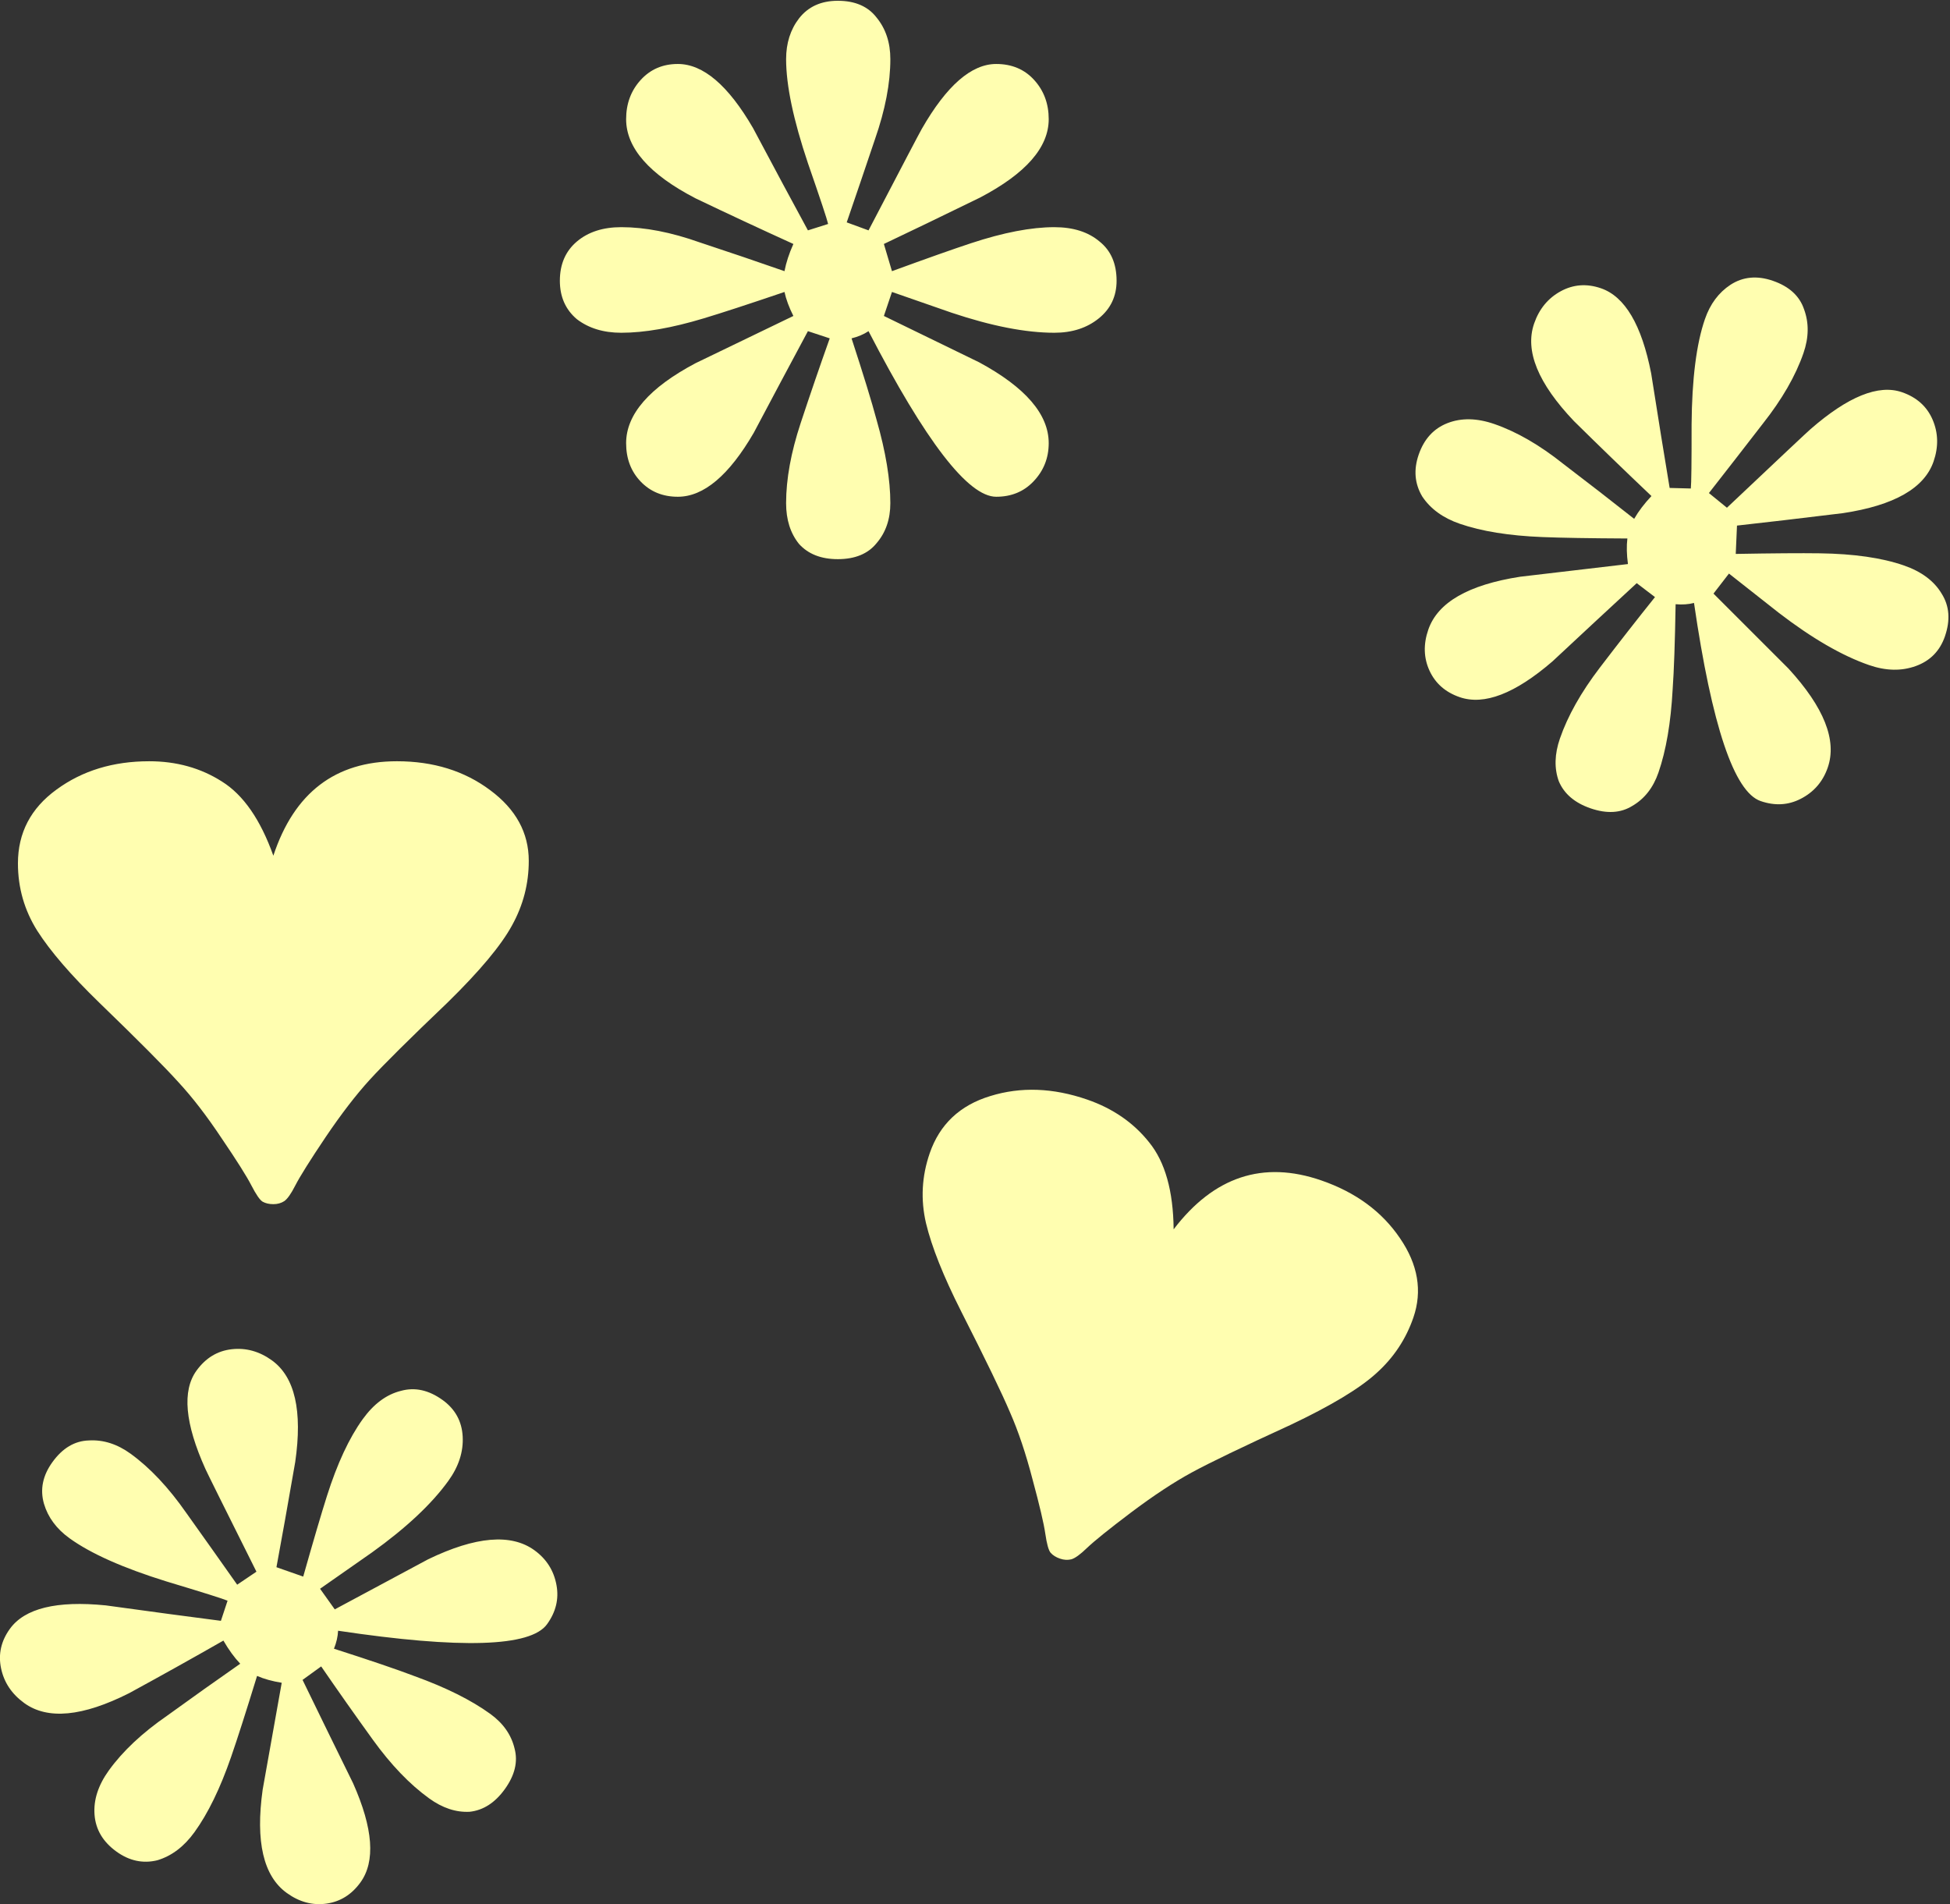 <?xml version="1.0" encoding="UTF-8" standalone="no"?>
<!-- Created with Inkscape (http://www.inkscape.org/) -->

<svg
   width="79.838mm"
   height="77.954mm"
   id="svg2"
   version="1.1"
   inkscape:version="1.1.1 (c3084ef, 2021-09-22)"
   sodipodi:docname="background.svg"
   viewBox="0 0 301.751 294.63"
   xmlns:inkscape="http://www.inkscape.org/namespaces/inkscape"
   xmlns:sodipodi="http://sodipodi.sourceforge.net/DTD/sodipodi-0.dtd"
   xmlns="http://www.w3.org/2000/svg"
   xmlns:svg="http://www.w3.org/2000/svg"
   xmlns:rdf="http://www.w3.org/1999/02/22-rdf-syntax-ns#"
   xmlns:cc="http://creativecommons.org/ns#"
   xmlns:dc="http://purl.org/dc/elements/1.1/">
  <rect x="0" y="0" width="301.751" height="294.63" fill="#333333" stroke="none"/>
  <sodipodi:namedview
     id="base"
     pagecolor="#ffffff"
     bordercolor="#666666"
     borderopacity="1.0"
     inkscape:pageopacity="0.0"
     inkscape:pageshadow="2"
     inkscape:zoom="0.98994949"
     inkscape:cx="47.47717"
     inkscape:cy="124.75384"
     inkscape:document-units="mm"
     inkscape:current-layer="layer3"
     showgrid="true"
     inkscape:window-width="1324"
     inkscape:window-height="847"
     inkscape:window-x="0"
     inkscape:window-y="25"
     inkscape:window-maximized="0"
     inkscape:snap-grids="true"
     inkscape:snap-page="true"
     units="mm"
     showguides="false"
     inkscape:guide-bbox="true"
     inkscape:snap-global="false"
     inkscape:pagecheckerboard="true"
     inkscape:snap-nodes="true"
     inkscape:snap-others="false"
     inkscape:snap-intersection-paths="true"
     inkscape:object-nodes="false">
    <inkscape:grid
       originx="-127.905"
       type="xygrid"
       id="grid4328"
       empspacing="5"
       visible="true"
       enabled="false"
       snapvisiblegridlinesonly="true"
       units="mm"
       spacingx="3.78"
       spacingy="3.78"
       originy="877.524" />
    <sodipodi:guide
       inkscape:locked="false"
       id="guide3916"
       orientation="1,0"
       position="-13.263,-528.072" />
    <sodipodi:guide
       inkscape:locked="false"
       id="guide3918"
       orientation="0,1"
       position="75.666,502.821" />
    <sodipodi:guide
       inkscape:locked="false"
       id="guide3920"
       orientation="1,0"
       position="551.043,542.795" />
    <sodipodi:guide
       inkscape:locked="false"
       id="guide3922"
       orientation="0,1"
       position="619.513,425.239" />
    <sodipodi:guide
       inkscape:locked="false"
       id="guide3924"
       orientation="0,1"
       position="-27.191,-467.894" />
    <sodipodi:guide
       position="-91.075,504.606"
       orientation="1,0"
       id="guide844"
       inkscape:locked="false" />
    <sodipodi:guide
       position="-16.03,-546.108"
       orientation="0,1"
       id="guide846"
       inkscape:locked="false" />
    <sodipodi:guide
       position="629.059,425.678"
       orientation="1,0"
       id="guide848"
       inkscape:locked="false" />
  </sodipodi:namedview>
  <defs
     id="defs4" />
  <g
     style="display:inline"
     inkscape:label="Print"
     id="layer2"
     inkscape:groupmode="layer"
     transform="translate(-127.905,-244.996)" />
  <g
     style="display:inline"
     inkscape:label="Cut"
     id="layer3"
     inkscape:groupmode="layer"
     transform="translate(-127.905,-244.996)">
    <g
       aria-label="٭"
       transform="matrix(1.005,0,0,0.995,60.609,-19.193)"
       id="text1912"
       style="font-size:254.79px;line-height:1.25;fill:#fffeb0;fill-opacity:1;stroke-width:1">
      <path
         d="m 200.942,309.181 q 0,-2.239 -1.369,-3.608 -1.369,-1.369 -3.608,-1.369 -2.115,0 -3.483,1.369 -1.369,1.369 -1.369,3.608 0,1.991 1.369,3.483 1.369,1.493 3.483,1.493 2.115,0 3.483,-1.369 1.493,-1.493 1.493,-3.608 z"
         id="path4005"
         style="fill:#fffeb0;fill-opacity:1" />
      <path
         d="m 238.887,309.181 q 0,3.608 -2.737,5.847 -2.737,2.239 -6.843,2.239 -6.594,0 -15.8,-3.11 l -9.206,-3.235 -1.244,3.732 14.68,7.216 q 10.699,5.847 10.699,12.565 0,3.483 -2.364,5.972 -2.239,2.364 -5.723,2.364 -6.469,0 -19.657,-25.753 -1.12,0.746 -2.613,1.12 2.737,8.46 3.857,12.69 2.115,7.465 2.115,12.939 0,3.732 -2.115,6.22 -1.991,2.488 -5.972,2.488 -3.857,0 -5.972,-2.364 -1.991,-2.488 -1.991,-6.345 0,-5.598 2.239,-12.441 2.239,-6.843 4.479,-13.187 l -3.359,-1.12 q -4.23,7.962 -8.335,15.8 -5.723,9.953 -11.694,9.953 -3.483,0 -5.723,-2.364 -2.239,-2.364 -2.239,-5.972 0,-6.718 10.699,-12.441 0.995,-0.498 15.054,-7.34 -0.995,-1.991 -1.369,-3.732 -8.335,2.861 -12.441,4.106 -7.34,2.239 -12.69,2.239 -4.106,0 -6.843,-2.115 -2.613,-2.239 -2.613,-5.972 0,-3.857 2.613,-6.096 2.613,-2.239 6.843,-2.239 5.474,0 12.068,2.364 6.718,2.239 13.063,4.479 0.373,-1.991 1.369,-4.23 -7.589,-3.483 -15.054,-7.091 -10.699,-5.598 -10.699,-12.317 0,-3.608 2.239,-6.096 2.239,-2.488 5.723,-2.488 5.847,0 11.57,9.953 4.976,9.455 8.46,15.924 l 3.11,-0.995 q -0.249,-1.12 -3.11,-9.455 -3.359,-10.077 -3.359,-16.173 0,-3.732 1.991,-6.345 2.115,-2.737 5.972,-2.737 3.981,0 5.972,2.613 2.115,2.613 2.115,6.469 0,5.598 -2.364,12.441 -2.239,6.718 -4.354,12.939 l 3.359,1.244 q 7.838,-15.178 8.211,-15.8 5.723,-10.077 11.446,-10.077 3.608,0 5.847,2.488 2.239,2.488 2.239,6.096 0,6.594 -10.575,12.192 -9.082,4.479 -14.805,7.216 l 1.244,4.23 q 8.087,-2.986 12.192,-4.354 7.465,-2.488 12.814,-2.488 4.354,0 6.967,2.239 2.613,2.115 2.613,6.096 z"
         id="path3766"
         style="fill:#fffeb0;fill-opacity:1" />
    </g>
    <g
       aria-label="❤︎"
       id="text5892"
       style="font-size:40px;line-height:1.25;fill:#fffeb0;fill-opacity:1;stroke-width:0.418"
       transform="matrix(2.353,0,0,2.437,-264.812,-590.288)">
      <path
         d="m 184.878,397.084 q 2.051,-5.996 8.125,-5.996 3.594,0 6.133,1.836 2.539,1.816 2.539,4.492 0,2.168 -1.094,4.082 -1.074,1.914 -4.258,4.922 -3.73,3.438 -5.098,4.883 -1.367,1.445 -2.91,3.652 -1.523,2.188 -1.992,3.066 -0.41,0.781 -0.723,0.996 -0.312,0.195 -0.723,0.195 -0.41,0 -0.703,-0.156 -0.273,-0.156 -0.742,-1.035 -0.469,-0.879 -1.953,-2.988 -1.465,-2.129 -2.852,-3.574 -1.367,-1.465 -5.195,-5.039 -2.793,-2.617 -4.082,-4.57 -1.27,-1.953 -1.27,-4.277 0,-2.91 2.539,-4.688 2.539,-1.797 6.094,-1.797 2.695,0 4.785,1.289 2.109,1.27 3.379,4.707 z"
         id="path6018"
         style="fill:#fffeb0;fill-opacity:1;stroke-width:0.418" />
    </g>
    <g
       aria-label="٭"
       transform="matrix(0.95,0.328,-0.325,0.94,302.416,-25.526)"
       id="text1912-7"
       style="font-size:254.79px;line-height:1.25;display:inline;fill:#fffeb0;fill-opacity:1;stroke-width:1">
      <path
         d="m 200.942,309.181 q 0,-2.239 -1.369,-3.608 -1.369,-1.369 -3.608,-1.369 -2.115,0 -3.483,1.369 -1.369,1.369 -1.369,3.608 0,1.991 1.369,3.483 1.369,1.493 3.483,1.493 2.115,0 3.483,-1.369 1.493,-1.493 1.493,-3.608 z"
         id="path4005-5"
         style="fill:#fffeb0;fill-opacity:1" />
      <path
         d="m 238.887,309.181 q 0,3.608 -2.737,5.847 -2.737,2.239 -6.843,2.239 -6.594,0 -15.8,-3.11 l -9.206,-3.235 -1.244,3.732 14.68,7.216 q 10.699,5.847 10.699,12.565 0,3.483 -2.364,5.972 -2.239,2.364 -5.723,2.364 -6.469,0 -19.657,-25.753 -1.12,0.746 -2.613,1.12 2.737,8.46 3.857,12.69 2.115,7.465 2.115,12.939 0,3.732 -2.115,6.22 -1.991,2.488 -5.972,2.488 -3.857,0 -5.972,-2.364 -1.991,-2.488 -1.991,-6.345 0,-5.598 2.239,-12.441 2.239,-6.843 4.479,-13.187 l -3.359,-1.12 q -4.23,7.962 -8.335,15.8 -5.723,9.953 -11.694,9.953 -3.483,0 -5.723,-2.364 -2.239,-2.364 -2.239,-5.972 0,-6.718 10.699,-12.441 0.995,-0.498 15.054,-7.34 -0.995,-1.991 -1.369,-3.732 -8.335,2.861 -12.441,4.106 -7.34,2.239 -12.69,2.239 -4.106,0 -6.843,-2.115 -2.613,-2.239 -2.613,-5.972 0,-3.857 2.613,-6.096 2.613,-2.239 6.843,-2.239 5.474,0 12.068,2.364 6.718,2.239 13.063,4.479 0.373,-1.991 1.369,-4.23 -7.589,-3.483 -15.054,-7.091 -10.699,-5.598 -10.699,-12.317 0,-3.608 2.239,-6.096 2.239,-2.488 5.723,-2.488 5.847,0 11.57,9.953 4.976,9.455 8.46,15.924 l 3.11,-0.995 q -0.249,-1.12 -3.11,-9.455 -3.359,-10.077 -3.359,-16.173 0,-3.732 1.991,-6.345 2.115,-2.737 5.972,-2.737 3.981,0 5.972,2.613 2.115,2.613 2.115,6.469 0,5.598 -2.364,12.441 -2.239,6.718 -4.354,12.939 l 3.359,1.244 q 7.838,-15.178 8.211,-15.8 5.723,-10.077 11.446,-10.077 3.608,0 5.847,2.488 2.239,2.488 2.239,6.096 0,6.594 -10.575,12.192 -9.082,4.479 -14.805,7.216 l 1.244,4.23 q 8.087,-2.986 12.192,-4.354 7.465,-2.488 12.814,-2.488 4.354,0 6.967,2.239 2.613,2.115 2.613,6.096 z"
         id="path3766-6"
         style="fill:#fffeb0;fill-opacity:1" />
    </g>
    <g
       aria-label="٭"
       transform="matrix(0.589,-0.815,0.806,0.583,-193.503,476.082)"
       id="text1912-7-9"
       style="font-size:254.79px;line-height:1.25;display:inline;fill:#fffeb0;fill-opacity:1;stroke-width:1">
      <path
         d="m 200.942,309.181 q 0,-2.239 -1.369,-3.608 -1.369,-1.369 -3.608,-1.369 -2.115,0 -3.483,1.369 -1.369,1.369 -1.369,3.608 0,1.991 1.369,3.483 1.369,1.493 3.483,1.493 2.115,0 3.483,-1.369 1.493,-1.493 1.493,-3.608 z"
         id="path4005-5-7"
         style="fill:#fffeb0;fill-opacity:1" />
      <path
         d="m 238.887,309.181 q 0,3.608 -2.737,5.847 -2.737,2.239 -6.843,2.239 -6.594,0 -15.8,-3.11 l -9.206,-3.235 -1.244,3.732 14.68,7.216 q 10.699,5.847 10.699,12.565 0,3.483 -2.364,5.972 -2.239,2.364 -5.723,2.364 -6.469,0 -19.657,-25.753 -1.12,0.746 -2.613,1.12 2.737,8.46 3.857,12.69 2.115,7.465 2.115,12.939 0,3.732 -2.115,6.22 -1.991,2.488 -5.972,2.488 -3.857,0 -5.972,-2.364 -1.991,-2.488 -1.991,-6.345 0,-5.598 2.239,-12.441 2.239,-6.843 4.479,-13.187 l -3.359,-1.12 q -4.23,7.962 -8.335,15.8 -5.723,9.953 -11.694,9.953 -3.483,0 -5.723,-2.364 -2.239,-2.364 -2.239,-5.972 0,-6.718 10.699,-12.441 0.995,-0.498 15.054,-7.34 -0.995,-1.991 -1.369,-3.732 -8.335,2.861 -12.441,4.106 -7.34,2.239 -12.69,2.239 -4.106,0 -6.843,-2.115 -2.613,-2.239 -2.613,-5.972 0,-3.857 2.613,-6.096 2.613,-2.239 6.843,-2.239 5.474,0 12.068,2.364 6.718,2.239 13.063,4.479 0.373,-1.991 1.369,-4.23 -7.589,-3.483 -15.054,-7.091 -10.699,-5.598 -10.699,-12.317 0,-3.608 2.239,-6.096 2.239,-2.488 5.723,-2.488 5.847,0 11.57,9.953 4.976,9.455 8.46,15.924 l 3.11,-0.995 q -0.249,-1.12 -3.11,-9.455 -3.359,-10.077 -3.359,-16.173 0,-3.732 1.991,-6.345 2.115,-2.737 5.972,-2.737 3.981,0 5.972,2.613 2.115,2.613 2.115,6.469 0,5.598 -2.364,12.441 -2.239,6.718 -4.354,12.939 l 3.359,1.244 q 7.838,-15.178 8.211,-15.8 5.723,-10.077 11.446,-10.077 3.608,0 5.847,2.488 2.239,2.488 2.239,6.096 0,6.594 -10.575,12.192 -9.082,4.479 -14.805,7.216 l 1.244,4.23 q 8.087,-2.986 12.192,-4.354 7.465,-2.488 12.814,-2.488 4.354,0 6.967,2.239 2.613,2.115 2.613,6.096 z"
         id="path3766-6-3"
         style="fill:#fffeb0;fill-opacity:1" />
    </g>
    <g
       aria-label="❤︎"
       id="text5892-5"
       style="font-size:40px;line-height:1.25;display:inline;fill:#fffeb0;fill-opacity:1;stroke-width:0.418"
       transform="matrix(2.224,0.768,-0.795,2.303,214.034,-621.249)">
      <path
         d="m 184.878,397.084 q 2.051,-5.996 8.125,-5.996 3.594,0 6.133,1.836 2.539,1.816 2.539,4.492 0,2.168 -1.094,4.082 -1.074,1.914 -4.258,4.922 -3.73,3.438 -5.098,4.883 -1.367,1.445 -2.91,3.652 -1.523,2.188 -1.992,3.066 -0.41,0.781 -0.723,0.996 -0.312,0.195 -0.723,0.195 -0.41,0 -0.703,-0.156 -0.273,-0.156 -0.742,-1.035 -0.469,-0.879 -1.953,-2.988 -1.465,-2.129 -2.852,-3.574 -1.367,-1.465 -5.195,-5.039 -2.793,-2.617 -4.082,-4.57 -1.27,-1.953 -1.27,-4.277 0,-2.91 2.539,-4.688 2.539,-1.797 6.094,-1.797 2.695,0 4.785,1.289 2.109,1.27 3.379,4.707 z"
         id="path6018-3"
         style="fill:#fffeb0;fill-opacity:1;stroke-width:0.418" />
    </g>
  </g>
</svg>
